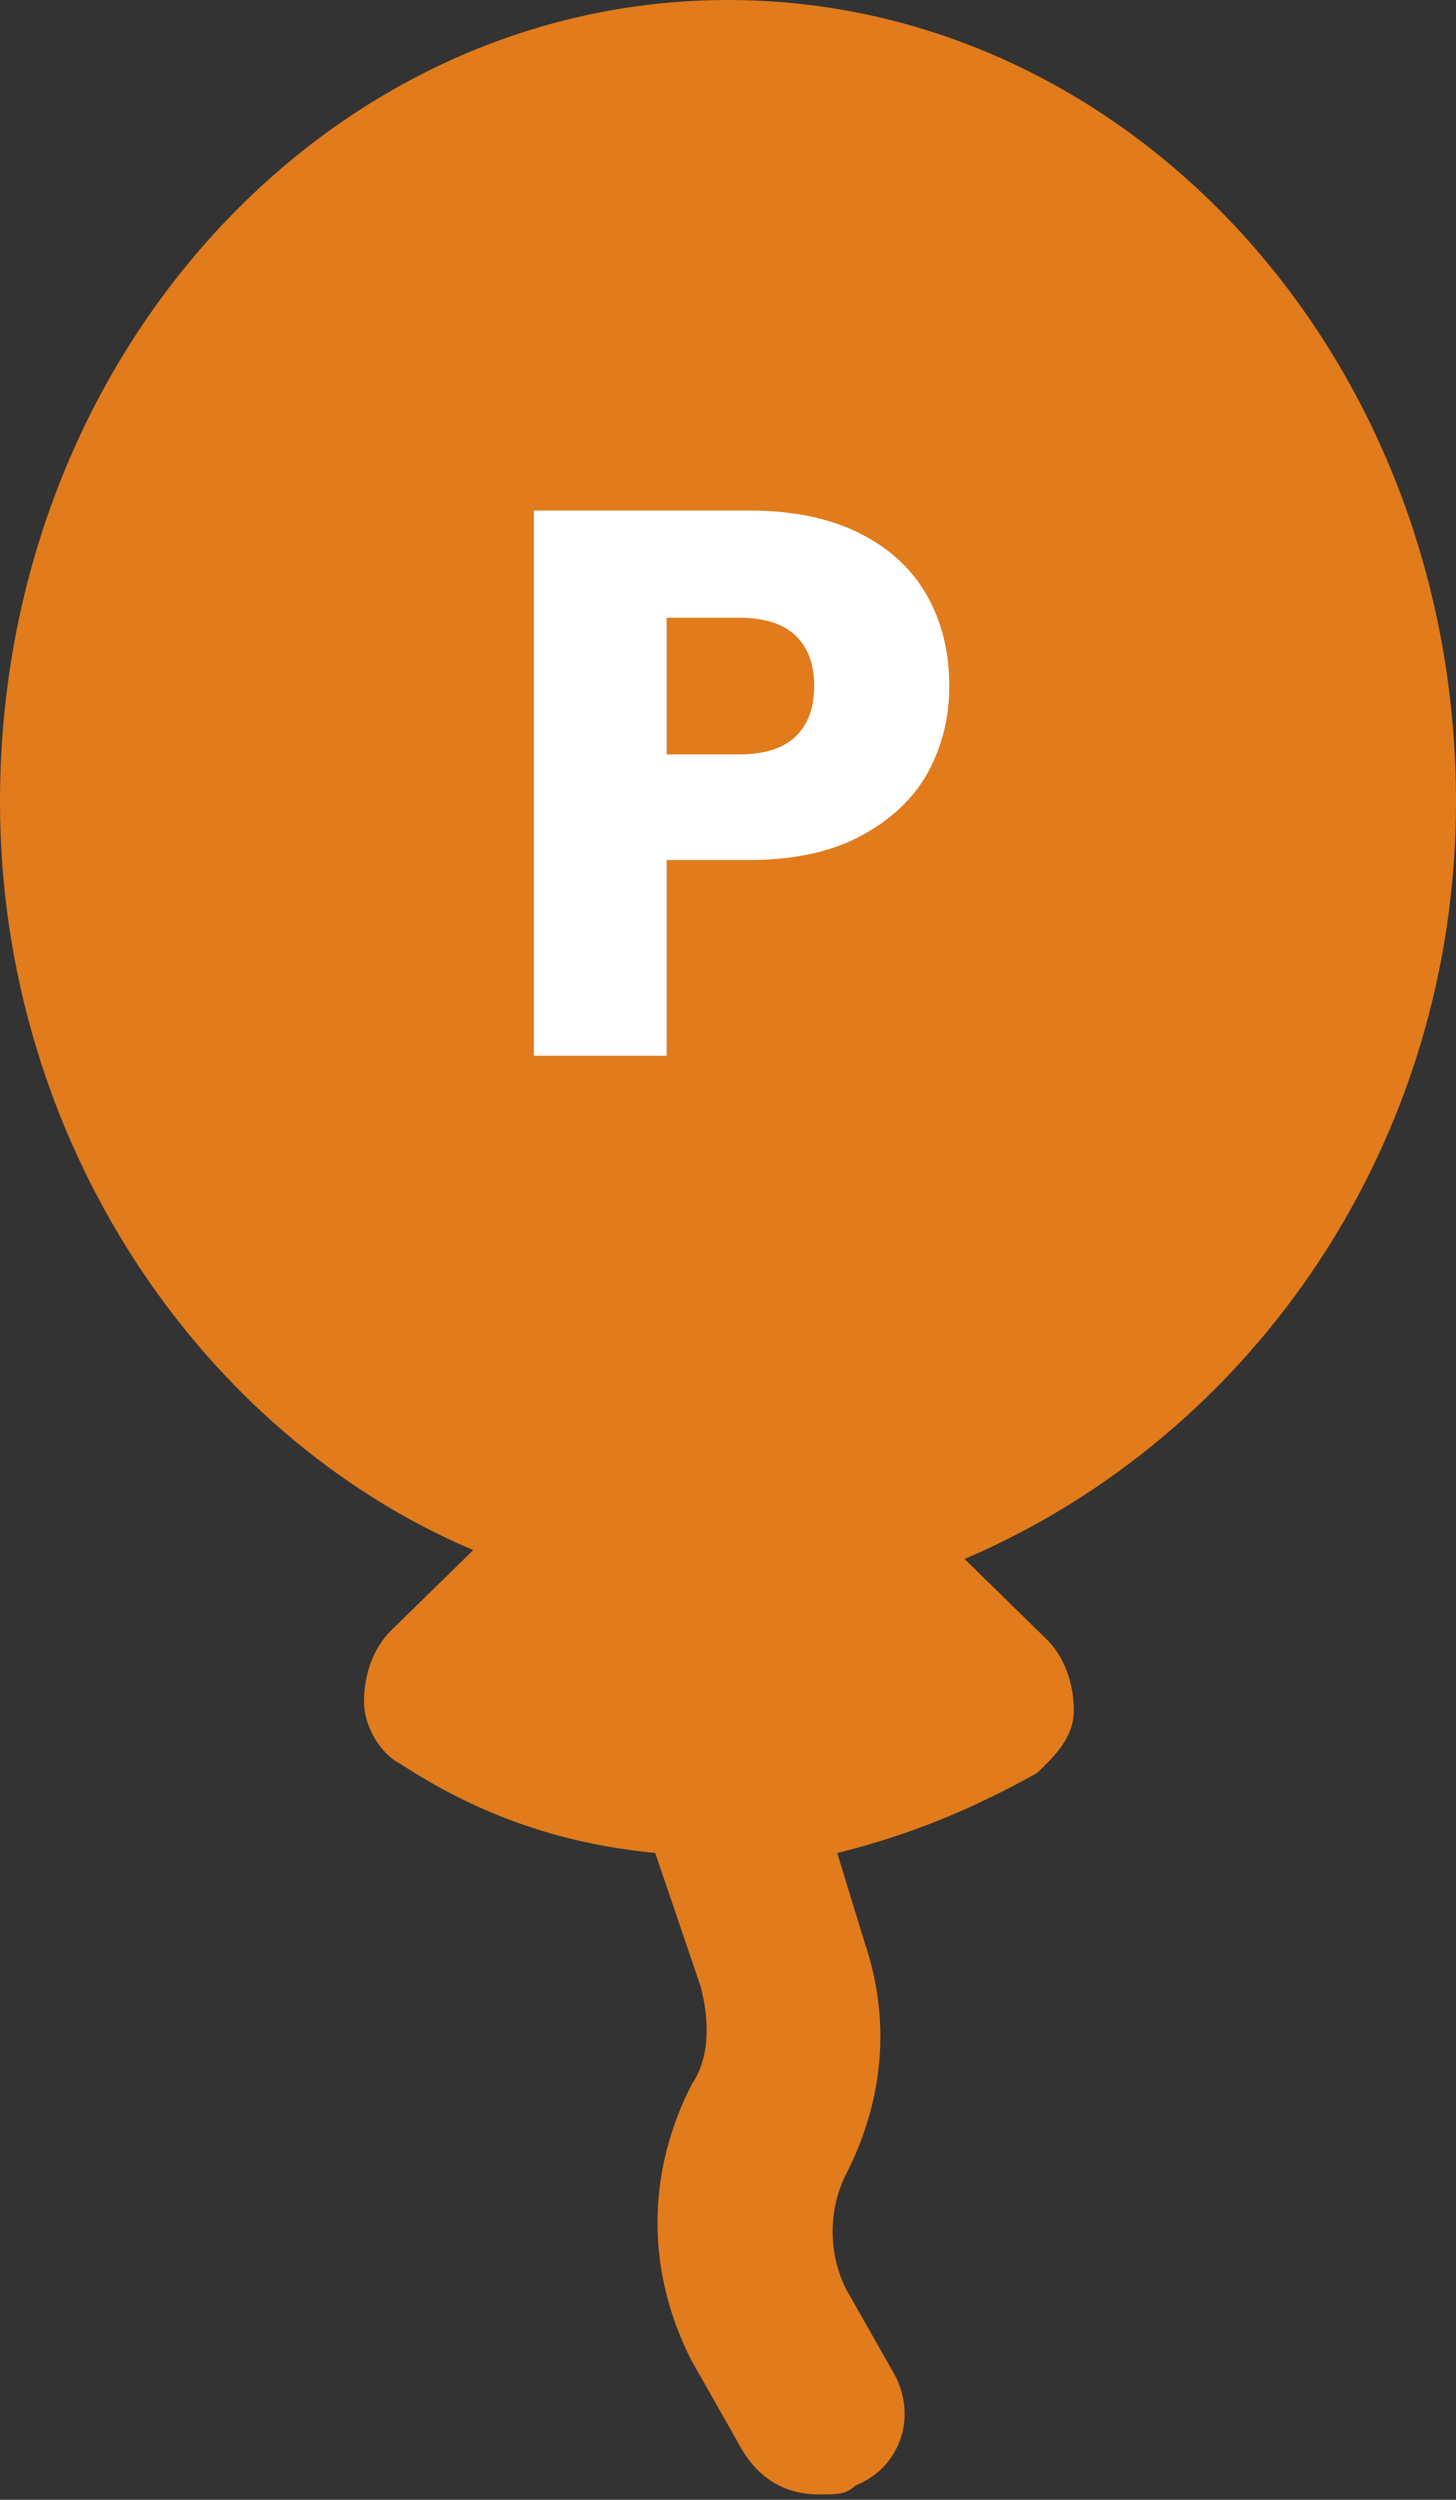 <svg width="120" height="206" viewBox="0 0 120 206" fill="none" xmlns="http://www.w3.org/2000/svg">
<rect x="0" y="0" width="120" height="206" fill="#333333" stroke="none"/>
<path d="M120 66.071C120 29.365 93 0 60 0C27 0 0 29.365 0 66.071C0 93.968 16.5 118.194 39 127.738L32.25 134.345C30.75 135.813 30 138.016 30 140.218C30 142.421 31.5 144.623 33 145.357C39.75 149.762 46.5 151.964 54 152.698L57.75 163.71C58.5 166.647 58.5 169.583 57 171.786C53.25 179.127 53.25 187.202 57 194.544L60.75 201.151C62.25 204.087 64.5 205.556 67.5 205.556C69 205.556 69.75 205.556 70.5 204.821C74.25 203.353 75.75 198.948 73.5 195.278L69.75 188.671C68.25 185.734 68.25 182.064 69.75 179.127C72.75 173.254 73.5 166.647 71.25 160.04L69 152.698C75 151.23 80.25 149.028 85.5 146.091C87 144.623 88.5 143.155 88.5 140.952C88.5 138.75 87.75 136.548 86.25 135.079L79.5 128.472C103.5 118.194 120 93.968 120 66.071Z" fill="#E17B1C"/>
<path d="M78.239 56.536C78.239 59.139 77.642 61.528 76.447 63.704C75.253 65.837 73.418 67.565 70.943 68.888C68.469 70.211 65.397 70.872 61.727 70.872H54.943V87H43.999V42.072H61.727C65.311 42.072 68.341 42.691 70.815 43.928C73.29 45.165 75.146 46.872 76.383 49.048C77.621 51.224 78.239 53.72 78.239 56.536ZM60.895 62.168C62.986 62.168 64.543 61.677 65.567 60.696C66.591 59.715 67.103 58.328 67.103 56.536C67.103 54.744 66.591 53.357 65.567 52.376C64.543 51.395 62.986 50.904 60.895 50.904H54.943V62.168H60.895Z" fill="white"/>
</svg>
